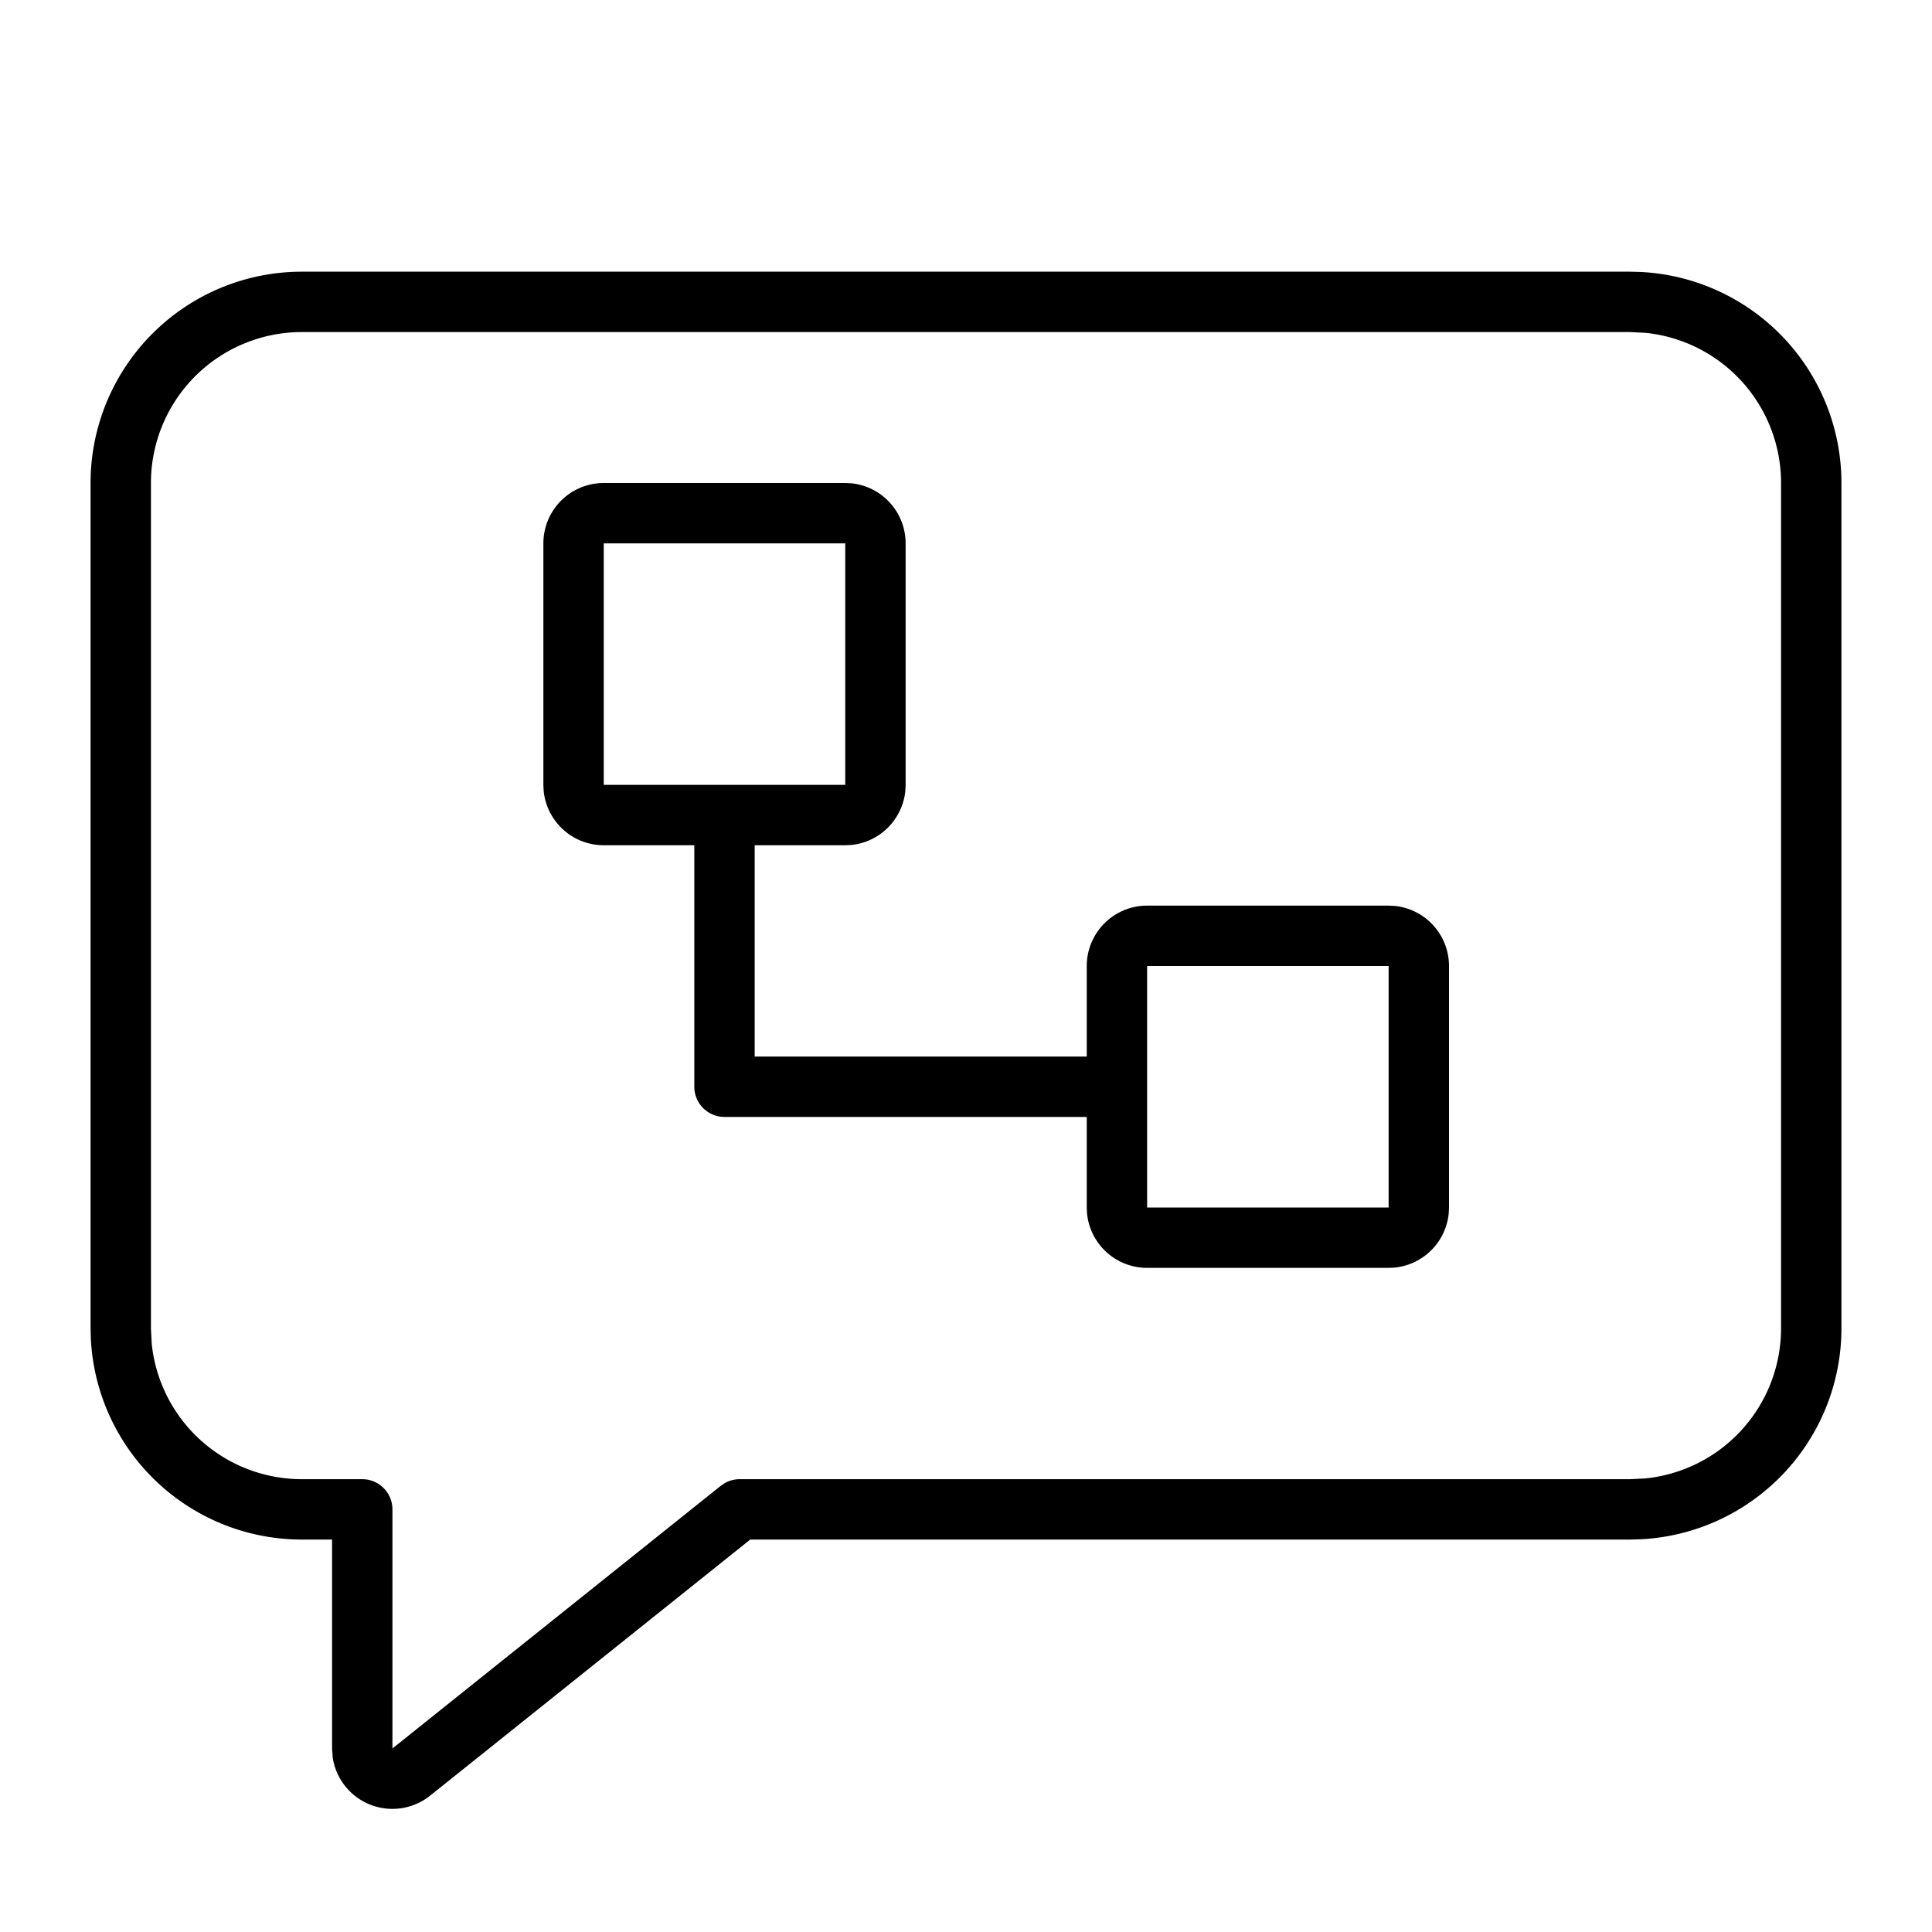 <svg xmlns="http://www.w3.org/2000/svg" width="32" height="32" viewBox="0 0 32 32"><path d="M14.103 8.005A1 1 0 0 1 15 9v4l-.005.102a1 1 0 0 1-.893.893L14 14h-1.5v3.5H18V16a1 1 0 0 1 1-1h4l.102.005A1 1 0 0 1 24 16v4l-.005.102a1 1 0 0 1-.893.893L23 21h-4a1 1 0 0 1-.995-.898L18 20v-1.5h-6a.5.5 0 0 1-.5-.5v-4H10a1 1 0 0 1-.995-.898L9 13V9a1 1 0 0 1 1-1h4zM19 20h4v-4h-4zm-9-7h4V9h-4zM27.18 4.505A3.5 3.5 0 0 1 30.5 8v14a3.5 3.5 0 0 1-3.32 3.495L27 25.5H12.426l-5.301 4.241a1 1 0 0 1-1.614-.629L5.5 28.96V25.5H5a3.5 3.5 0 0 1-3.495-3.32L1.5 22V8A3.5 3.5 0 0 1 5 4.5h22zM5 5.5A2.5 2.5 0 0 0 2.5 8v14l.013.256A2.5 2.5 0 0 0 5 24.5h1a.5.5 0 0 1 .5.5v3.96l5.438-4.35.07-.047a.5.5 0 0 1 .242-.063H27l.256-.013A2.5 2.5 0 0 0 29.5 22V8a2.5 2.5 0 0 0-2.244-2.487L27 5.5z"/></svg>